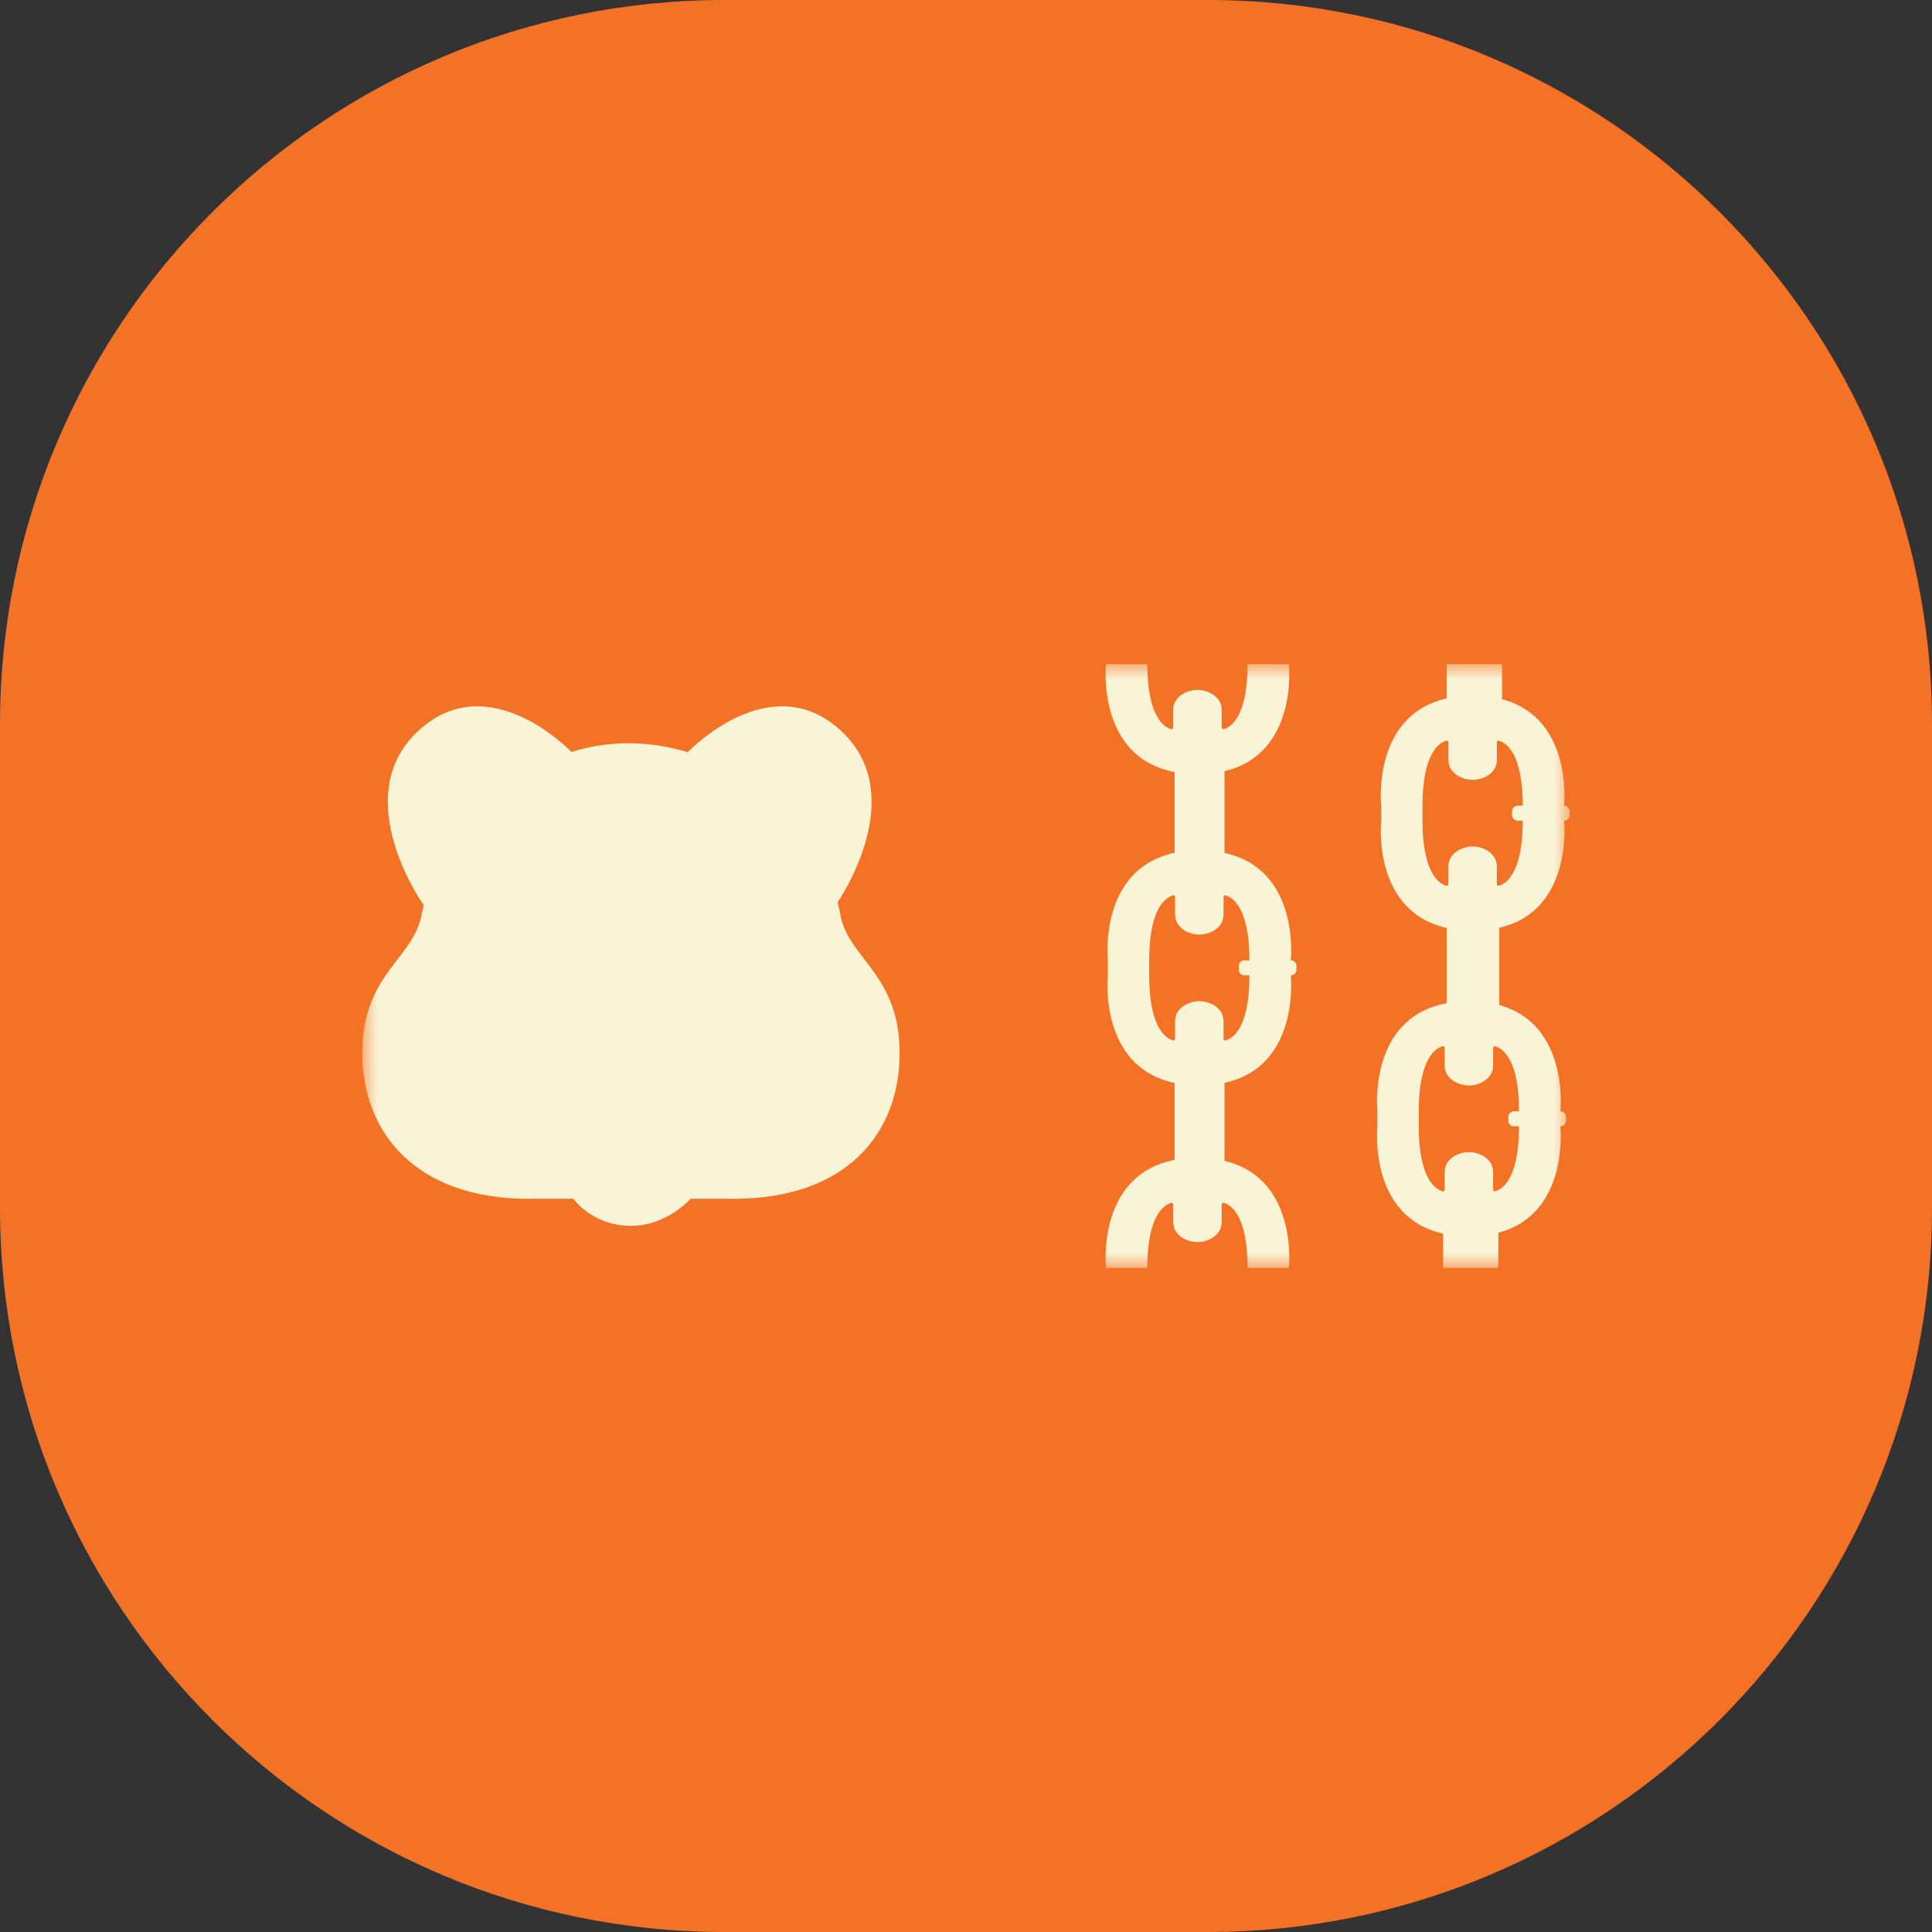 <svg width="64" height="64" viewBox="0 0 64 64" fill="none" xmlns="http://www.w3.org/2000/svg">
<rect x="0" y="0" width="64" height="64" fill="#333333" stroke="none"/>
<path d="M0 24C0 10.745 10.745 0 24 0H40C53.255 0 64 10.745 64 24V40C64 53.255 53.255 64 40 64H24C10.745 64 0 53.255 0 40V24Z" fill="#F47226"/>
<mask id="mask0_3467_9031" style="mask-type:luminance" maskUnits="userSpaceOnUse" x="12" y="22" width="41" height="21">
<path d="M52 22H12V42H52V22Z" fill="white"/>
</mask>
<g mask="url(#mask0_3467_9031)">
<path d="M27.896 30.548C27.868 30.461 27.849 30.372 27.834 30.283C27.828 30.241 27.82 30.2 27.811 30.159C27.791 30.07 27.769 29.981 27.746 29.893C28.135 29.3 29.993 26.209 27.878 24.226C25.532 22.024 22.79 24.91 22.79 24.91L22.798 24.923C21.566 24.546 20.229 24.501 18.929 24.91C18.913 24.893 16.18 22.031 13.84 24.226C11.499 26.422 14.027 29.974 14.04 29.993C14.013 30.076 13.992 30.162 13.977 30.248C13.724 31.768 12 32.237 12 34.885C12 37.533 13.804 39.711 17.484 39.711H18.995C19.002 39.721 19.623 40.608 20.9 40.608C22.086 40.607 22.869 39.719 22.875 39.711H24.317C27.997 39.711 29.801 37.584 29.801 34.885C29.801 32.419 28.306 31.843 27.896 30.548Z" fill="#F9F4D6"/>
<path d="M51.813 26.689C51.813 26.689 52.124 23.788 49.758 23.164V22H47.926V23.135C45.43 23.691 45.752 26.689 45.752 26.689V27.187C45.752 27.187 45.43 30.186 47.927 30.741L47.927 33.233C45.296 33.715 45.628 36.812 45.628 36.812V37.31C45.628 37.31 45.307 40.308 47.802 40.864V41.999H49.635V40.835C52.001 40.211 51.689 37.31 51.689 37.31C51.793 37.31 51.877 37.225 51.877 37.121V37.001C51.877 36.897 51.793 36.812 51.689 36.812C51.689 36.812 51.998 33.935 49.665 33.295V30.741H49.638C52.134 30.186 51.813 27.187 51.813 27.187C51.916 27.187 52 27.102 52 26.998V26.878C52 26.774 51.916 26.689 51.813 26.689ZM50.32 36.812H50.152C50.049 36.812 49.965 36.897 49.965 37.001V37.121C49.965 37.225 50.049 37.31 50.152 37.31H50.32C50.32 39.11 49.726 39.413 49.526 39.463C49.493 39.472 49.462 39.447 49.462 39.413V38.839C49.462 38.522 49.261 38.349 49.06 38.254C48.806 38.135 48.511 38.135 48.257 38.254C48.057 38.349 47.856 38.522 47.856 38.839V39.413C47.856 39.447 47.825 39.472 47.792 39.464C47.594 39.414 46.998 39.113 46.998 37.31V36.812C46.998 35.012 47.591 34.709 47.791 34.658C47.824 34.65 47.856 34.674 47.856 34.709V35.282C47.856 35.599 48.057 35.773 48.257 35.868C48.511 35.987 48.806 35.987 49.06 35.868C49.261 35.773 49.462 35.599 49.462 35.282V34.709C49.462 34.675 49.493 34.65 49.525 34.658C49.724 34.708 50.32 35.009 50.32 36.812ZM50.276 27.187H50.443C50.443 28.991 49.847 29.291 49.649 29.341C49.616 29.349 49.585 29.324 49.585 29.291V28.717C49.585 28.4 49.384 28.226 49.184 28.131C48.93 28.012 48.635 28.012 48.381 28.131C48.18 28.226 47.979 28.4 47.979 28.717V29.291C47.979 29.325 47.947 29.349 47.915 29.341C47.715 29.29 47.121 28.987 47.121 27.187V26.689C47.121 24.886 47.717 24.585 47.916 24.535C47.948 24.527 47.979 24.552 47.979 24.586V25.16C47.979 25.477 48.18 25.651 48.381 25.745C48.635 25.864 48.93 25.864 49.184 25.745C49.384 25.651 49.585 25.477 49.585 25.16V24.586C49.585 24.552 49.617 24.527 49.65 24.536C49.849 24.587 50.443 24.889 50.443 26.689H50.276C50.172 26.689 50.088 26.774 50.088 26.878V26.998C50.088 27.102 50.172 27.187 50.276 27.187Z" fill="#F9F4D6"/>
<path d="M42.759 31.814C42.759 31.814 43.083 28.798 40.563 28.255V25.545C43.016 24.967 42.697 22 42.697 22C42.697 22 41.322 22 41.328 22C41.328 23.804 40.732 24.105 40.533 24.154C40.501 24.163 40.47 24.137 40.47 24.104V23.53C40.47 23.213 40.269 23.039 40.068 22.945C39.815 22.825 39.519 22.825 39.265 22.945C39.065 23.039 38.864 23.213 38.864 23.53V24.104C38.864 24.138 38.832 24.163 38.799 24.154C38.599 24.103 38.006 23.8 38.006 22C38.012 22 36.636 22 36.636 22C36.636 22 36.306 25.078 38.911 25.575V28.251C36.373 28.785 36.698 31.814 36.698 31.814V32.311C36.698 32.311 36.373 35.34 38.911 35.874V38.425C36.306 38.922 36.636 42 36.636 42C36.636 42 38.012 42 38.006 42C38.006 40.197 38.602 39.896 38.8 39.846C38.833 39.838 38.864 39.863 38.864 39.897V40.471C38.864 40.788 39.065 40.961 39.265 41.056C39.519 41.175 39.815 41.175 40.068 41.056C40.269 40.961 40.47 40.788 40.47 40.471V39.897C40.47 39.863 40.502 39.838 40.535 39.846C40.734 39.897 41.328 40.2 41.328 42C41.322 42 42.697 42 42.697 42C42.697 42 43.016 39.034 40.563 38.455V35.87C43.083 35.327 42.759 32.311 42.759 32.311C42.863 32.311 42.947 32.227 42.947 32.123V32.002C42.947 31.898 42.863 31.814 42.759 31.814ZM41.222 32.311H41.389C41.389 34.115 40.794 34.416 40.595 34.466C40.563 34.474 40.531 34.449 40.531 34.415V33.841C40.531 33.524 40.331 33.35 40.13 33.256C39.876 33.136 39.581 33.136 39.327 33.256C39.127 33.35 38.926 33.524 38.926 33.841V34.415C38.926 34.449 38.894 34.474 38.861 34.465C38.661 34.414 38.068 34.111 38.068 32.311V31.814C38.068 30.01 38.663 29.71 38.862 29.66C38.895 29.652 38.926 29.677 38.926 29.71V30.284C38.926 30.601 39.127 30.775 39.327 30.869C39.581 30.989 39.876 30.989 40.13 30.869C40.331 30.775 40.531 30.601 40.531 30.284V29.71C40.531 29.676 40.563 29.652 40.596 29.66C40.796 29.711 41.389 30.014 41.389 31.814H41.222C41.118 31.814 41.035 31.898 41.035 32.002V32.123C41.035 32.227 41.118 32.311 41.222 32.311Z" fill="#F9F4D6"/>
</g>
</svg>
